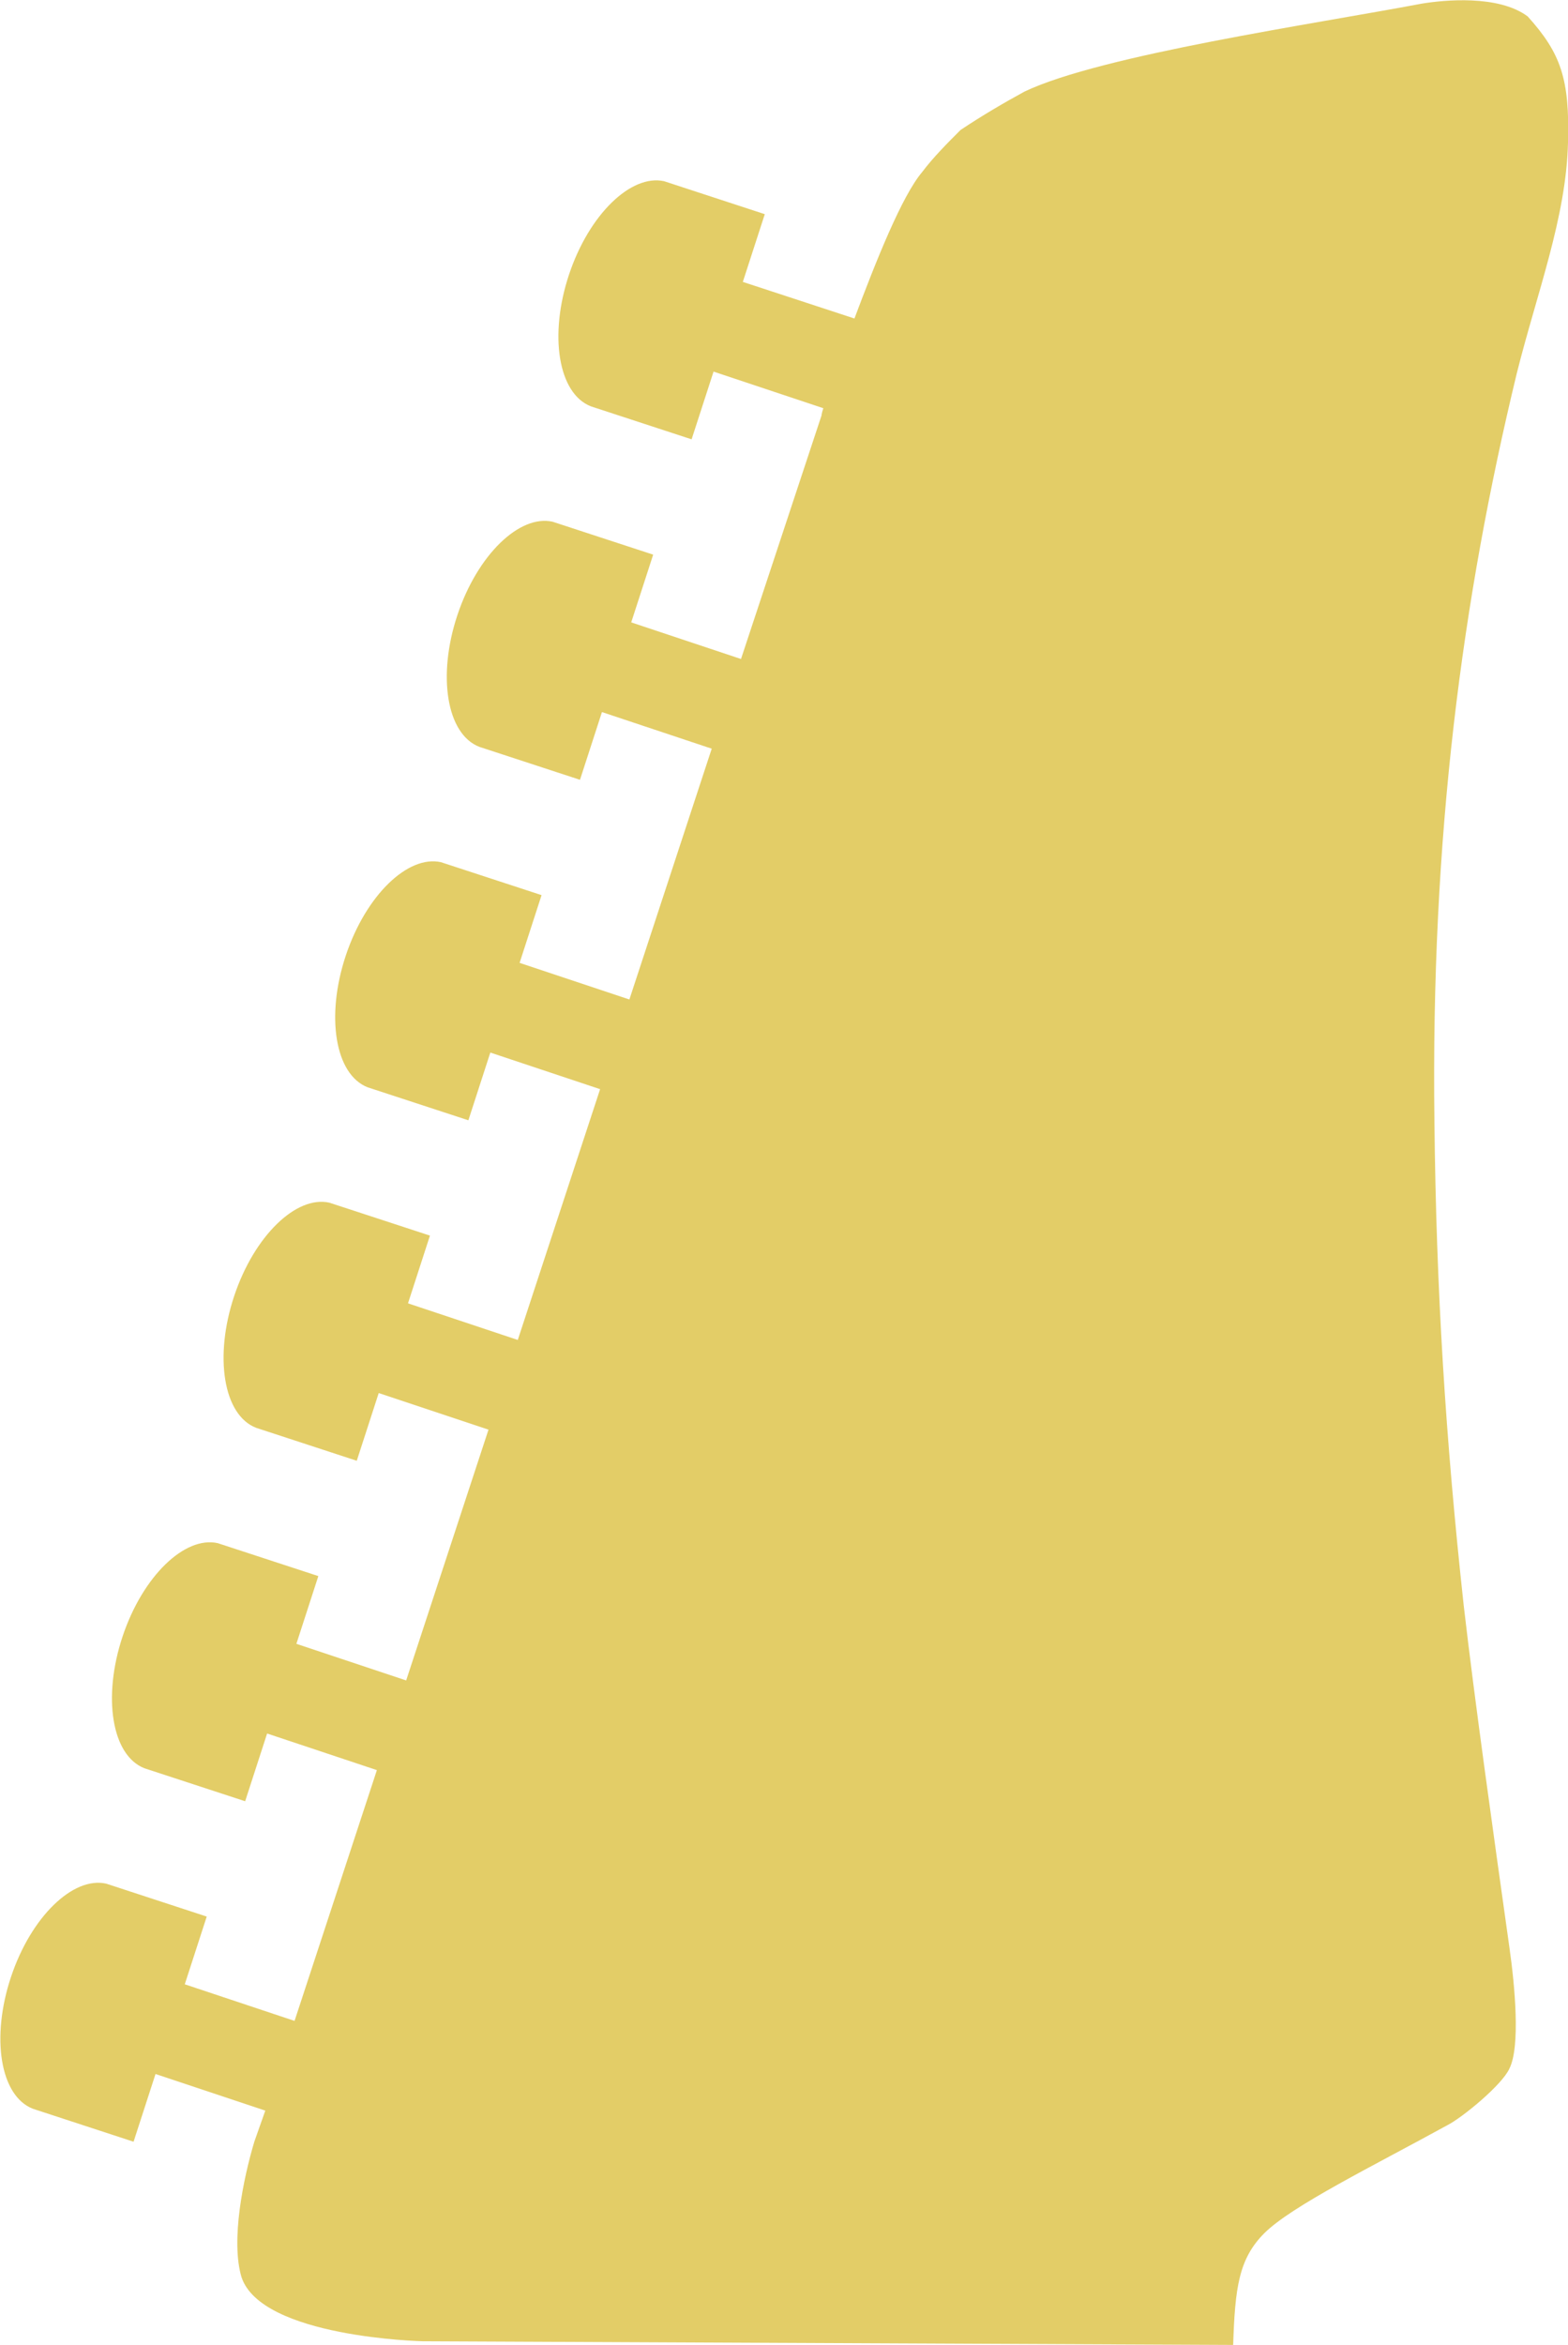 <?xml version="1.0" encoding="utf-8"?>
<!-- Generator: Adobe Illustrator 18.0.0, SVG Export Plug-In . SVG Version: 6.00 Build 0)  -->
<!DOCTYPE svg PUBLIC "-//W3C//DTD SVG 1.1//EN" "http://www.w3.org/Graphics/SVG/1.1/DTD/svg11.dtd">
<svg version="1.1" id="Layer_1" xmlns="http://www.w3.org/2000/svg" xmlns:xlink="http://www.w3.org/1999/xlink" x="0px" y="0px"
	 viewBox="251.2 35.1 85.7 128.1" enable-background="new 251.2 35.1 85.7 128.1" xml:space="preserve">
<path fill="#E3CD67" d="M328.9,35.3c-5.8,1.1-17.5,2.8-21.7,4.8c-1.1,0.6-2.3,1.3-3.5,2.1c-0.7,0.7-1.5,1.5-2.1,2.3
	c-1.1,1.3-2.5,4.8-3.7,8l-6.1-2l1.2-3.7l-5.5-1.8l0,0c-1.8-0.4-4.1,1.8-5.2,5.1s-0.6,6.5,1.2,7.2l0,0l5.5,1.8l1.2-3.7l6,2
	c-0.1,0.3-0.1,0.4-0.1,0.4l-4.4,13.3l-6-2l1.2-3.7l-5.5-1.8l0,0c-1.8-0.4-4.1,1.8-5.2,5.1s-0.6,6.5,1.2,7.2l0,0l5.5,1.8l1.2-3.7l6,2
	l-4.5,13.7l-6-2l1.2-3.7l-5.5-1.8l0,0c-1.8-0.4-4.1,1.8-5.2,5.1c-1.1,3.3-0.6,6.5,1.2,7.2l0,0l5.5,1.8l1.2-3.7l6,2l-4.5,13.7l-6-2
	l1.2-3.7l-5.5-1.8l0,0c-1.8-0.4-4.1,1.8-5.2,5.1c-1.1,3.3-0.6,6.5,1.2,7.2l0,0l5.5,1.8l1.2-3.7l6,2l-4.5,13.7l-6-2l1.2-3.7l-5.5-1.8
	l0,0c-1.8-0.4-4.1,1.8-5.2,5.1c-1.1,3.3-0.6,6.5,1.2,7.2l0,0l5.5,1.8l1.2-3.7l6,2l-4.5,13.7l-6-2l1.2-3.7L257,138l0,0
	c-1.8-0.4-4.1,1.8-5.2,5.1c-1.1,3.3-0.6,6.5,1.2,7.2l0,0l5.5,1.8l1.2-3.7l6,2l-0.6,1.7c-0.6,2-1.3,5.4-0.7,7.4
	c1.1,3.3,9.9,3.5,9.9,3.5l44.3,0.2c0.1-3.1,0.3-4.7,1.7-6.1c1.5-1.5,6-3.7,10-5.9c0.8-0.4,3-2.2,3.4-3.1c0.6-1.2,0.3-4.5,0-6.6
	c-0.9-6.4-1.9-13.5-2.5-18.7c-1-9.2-1.5-17.2-1.6-26.4c-0.2-15.6,1.5-28.5,4.5-40.9c1.1-4.4,2.7-8.5,2.8-12.6
	c0.1-3.5-0.4-4.9-2.2-6.9C333.1,34.8,330.1,35.1,328.9,35.3z"/>
</svg>
